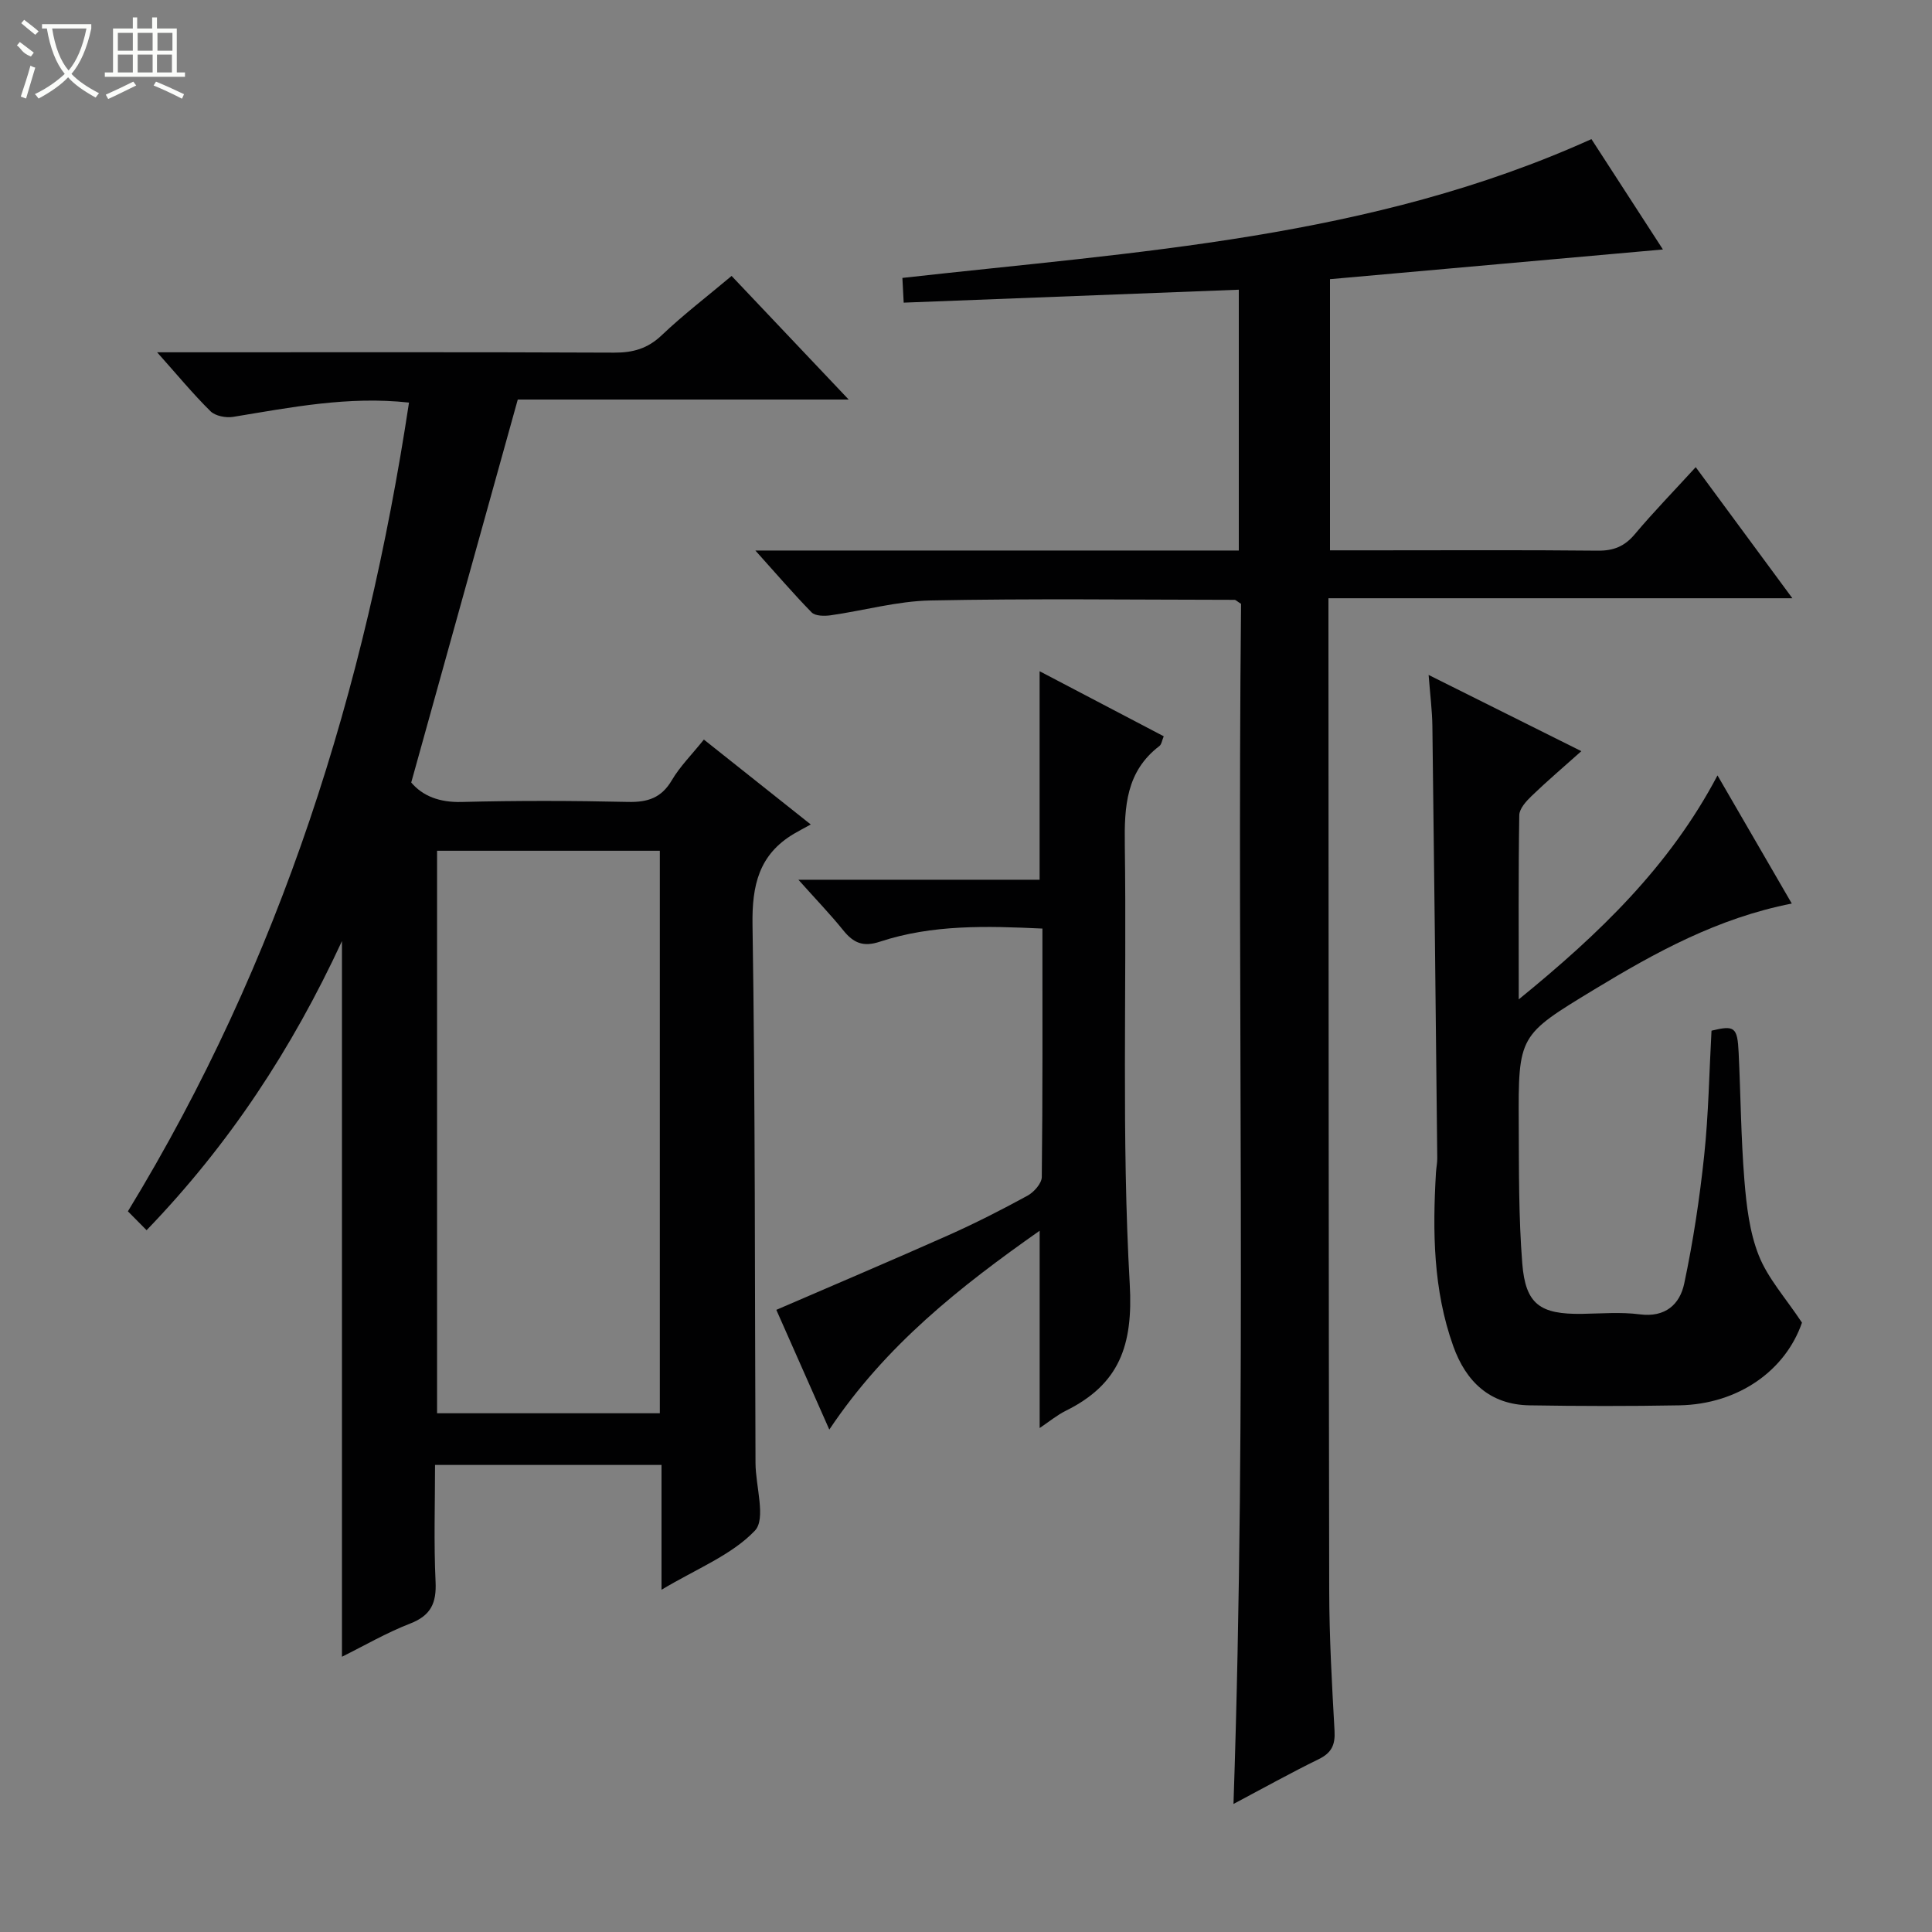 <svg enable-background="new 0 0 400 400" viewBox="0 0 400 400" xmlns="http://www.w3.org/2000/svg"><rect x="0" y="0" width="400" height="400" fill="#808080" stroke="none"/><g fill="#010102"><path d="m136.96 329.14c0-9.33 0-17.44 0-25.84-15.6 0-30.85 0-46.89 0 0 8-.27 16.1.11 24.17.21 4.42-.96 7-5.26 8.67-4.9 1.9-9.5 4.58-14.12 6.87 0-49.32 0-98.27 0-148.17-10.37 22.37-23.31 42.08-40.45 59.86-1.45-1.47-2.68-2.71-3.87-3.91 31.7-51.95 49.21-108.11 58.2-167.44-12.57-1.38-24.47 1-36.42 2.96-1.49.24-3.67-.18-4.67-1.16-3.63-3.58-6.89-7.54-11.06-12.21h6.16c29.49 0 58.98-.06 88.47.07 3.9.02 6.94-.84 9.84-3.6 4.45-4.23 9.35-7.98 14.47-12.28 7.92 8.36 15.75 16.63 24.24 25.59-23.52 0-46.19 0-68.51 0-7.42 26.66-14.68 52.76-22.06 79.29 2.37 2.8 5.85 4.15 10.43 4.03 11.49-.3 22.99-.27 34.48-.01 4.07.09 6.9-.84 9.05-4.5 1.66-2.83 4.08-5.23 6.63-8.41 7.04 5.59 13.98 11.1 22.13 17.58-1.5.82-2.5 1.34-3.48 1.92-7.25 4.3-8.71 10.65-8.58 18.85.58 37.14.46 74.3.62 111.45.02 4.8 2.22 11.52-.13 13.99-4.82 5.06-12.04 7.86-19.33 12.23zm-46.47-153v116.46h46.12c0-39.03 0-77.72 0-116.46-15.54 0-30.67 0-46.12 0z"/><path d="m156.39 113.98h100.09c0-18.05 0-35.62 0-54-23 .89-45.99 1.78-69.38 2.68-.11-2.03-.19-3.62-.27-5.12 48.42-5.43 97.05-8.12 142.66-28.74 4.81 7.42 9.72 15 14.8 22.85-23.28 2.08-45.99 4.11-68.93 6.15v56.14h9.44c15.33 0 30.66-.09 45.98.07 3.3.04 5.58-.89 7.7-3.42 3.84-4.57 8.02-8.86 12.6-13.87 6.67 9.05 13.07 17.72 20.01 27.14-32.45 0-63.86 0-96.05 0v5.62c.04 66.64.03 133.28.16 199.93.02 9.64.56 19.28 1.1 28.91.17 2.91-.59 4.58-3.26 5.89-5.79 2.83-11.43 5.98-17.66 9.28 2.83-83.29.7-166.05 1.57-248.47-.82-.51-1.09-.83-1.36-.83-20.99-.02-41.98-.29-62.96.13-6.9.14-13.76 2.09-20.65 3.07-1.29.18-3.18.17-3.94-.6-3.78-3.86-7.3-7.98-11.65-12.81z"/><path d="m295.78 139.74c10.8 5.39 20.95 10.46 31.62 15.78-3.69 3.3-7.09 6.19-10.31 9.29-1.12 1.08-2.52 2.62-2.54 3.97-.2 12.27-.11 24.55-.11 38.13 16.77-13.65 31.23-27.57 41.15-46.37 5.17 8.91 10.11 17.44 15.38 26.53-15.38 3.02-28.28 10.14-40.94 17.82-15.59 9.47-15.69 9.42-15.59 27.79.05 9.64-.03 19.3.73 28.9.67 8.48 3.7 10.56 12.35 10.44 4-.06 8.05-.41 11.98.1 5.29.69 8.29-2.07 9.2-6.37 1.85-8.73 3.19-17.61 4.13-26.49.91-8.57 1.04-17.23 1.52-25.87 4.79-1.16 5.37-.75 5.62 4.58.42 8.8.48 17.63 1.19 26.41.43 5.26 1.06 10.73 2.98 15.56 1.87 4.71 5.5 8.72 8.94 13.9-3.37 9.78-13.03 16.89-25.41 17.12-10.33.19-20.66.17-30.99 0-8.2-.13-13.17-4.89-15.8-12.26-4.17-11.66-4.29-23.76-3.58-35.93.06-.99.28-1.98.27-2.97-.31-29.8-.63-59.61-1.01-89.41-.04-3.29-.47-6.57-.78-10.65z"/><path d="m171.7 295.98c-3.88-8.76-7.41-16.73-10.97-24.79 12.14-5.25 23.86-10.21 35.49-15.39 5.62-2.5 11.12-5.3 16.52-8.25 1.33-.73 2.94-2.54 2.95-3.86.2-16.97.13-33.93.13-51.44-11.55-.54-22.78-.87-33.66 2.72-3.45 1.14-5.46.26-7.55-2.33-2.7-3.35-5.7-6.45-9.31-10.5h49.94c0-14.67 0-28.68 0-43.17 8.6 4.51 17.07 8.95 25.7 13.47-.37.86-.45 1.67-.89 2.01-6.91 5.27-7.28 12.53-7.17 20.48.42 30.31-.7 60.68 1.02 90.9.73 12.81-2.19 20.77-13.23 26.25-1.85.92-3.48 2.28-5.42 3.58 0-13.77 0-26.94 0-40.85-16.47 11.58-31.87 23.69-43.55 41.17z"/></g><path d="m6.4 11.7c-2-.8-1.9-1.6-2.9-2.3l.6-.7c.9.7 1.9 1.4 2.9 2.2zm-2.1 8.3c.7-2.1 1.4-4.2 2-6.4.2.1.6.3 1 .4-.7 2.3-1.3 4.4-1.9 6.4zm3-12.8c-1.1-.9-2.1-1.7-2.9-2.4l.6-.7c1 .8 2 1.5 3 2.4zm1.4-1.3v-.9h10.2v.9c-.9 4.2-2.3 7.3-4.1 9.4 1.3 1.4 3.2 2.7 5.7 4-.2.2-.4.5-.7.9-2.5-1.4-4.4-2.7-5.7-4.2-1.4 1.5-3.5 3-6.1 4.4 0 0 0 0-.1-.1-.3-.4-.5-.7-.7-.8 2.7-1.3 4.7-2.8 6.2-4.2-1.8-2.2-3-5.3-3.7-9.4zm9.2 0h-7.1c.6 3.8 1.7 6.7 3.4 8.7 1.7-2 2.9-4.8 3.7-8.7z" fill="#fbfcfa"/><path d="m31.6 3.6h.9v2.3h4.1v9.1h1.7v.9h-16.6v-.9h1.7v-9.1h4.1v-2.3h.9v2.3h3.1v-2.3zm-4 13.3.6.8c-1.9.9-3.8 1.9-5.8 2.8-.2-.3-.3-.6-.5-.9 2-.9 3.9-1.8 5.7-2.7zm-3.2-10.1v3.7h3.1v-3.7zm0 4.5v3.7h3.1v-3.7zm4.1-4.5v3.7h3.1v-3.7zm0 4.5v3.7h3.1v-3.7zm9.1 9.1c-2.1-1.1-4.1-2-5.8-2.7l.5-.8c2.2.9 4.1 1.8 5.8 2.6l-.4.9zm-1.9-13.6h-3.1v3.7h3.1zm-3.2 4.5v3.7h3.1v-3.7z" fill="#fbfcfa"/></svg>